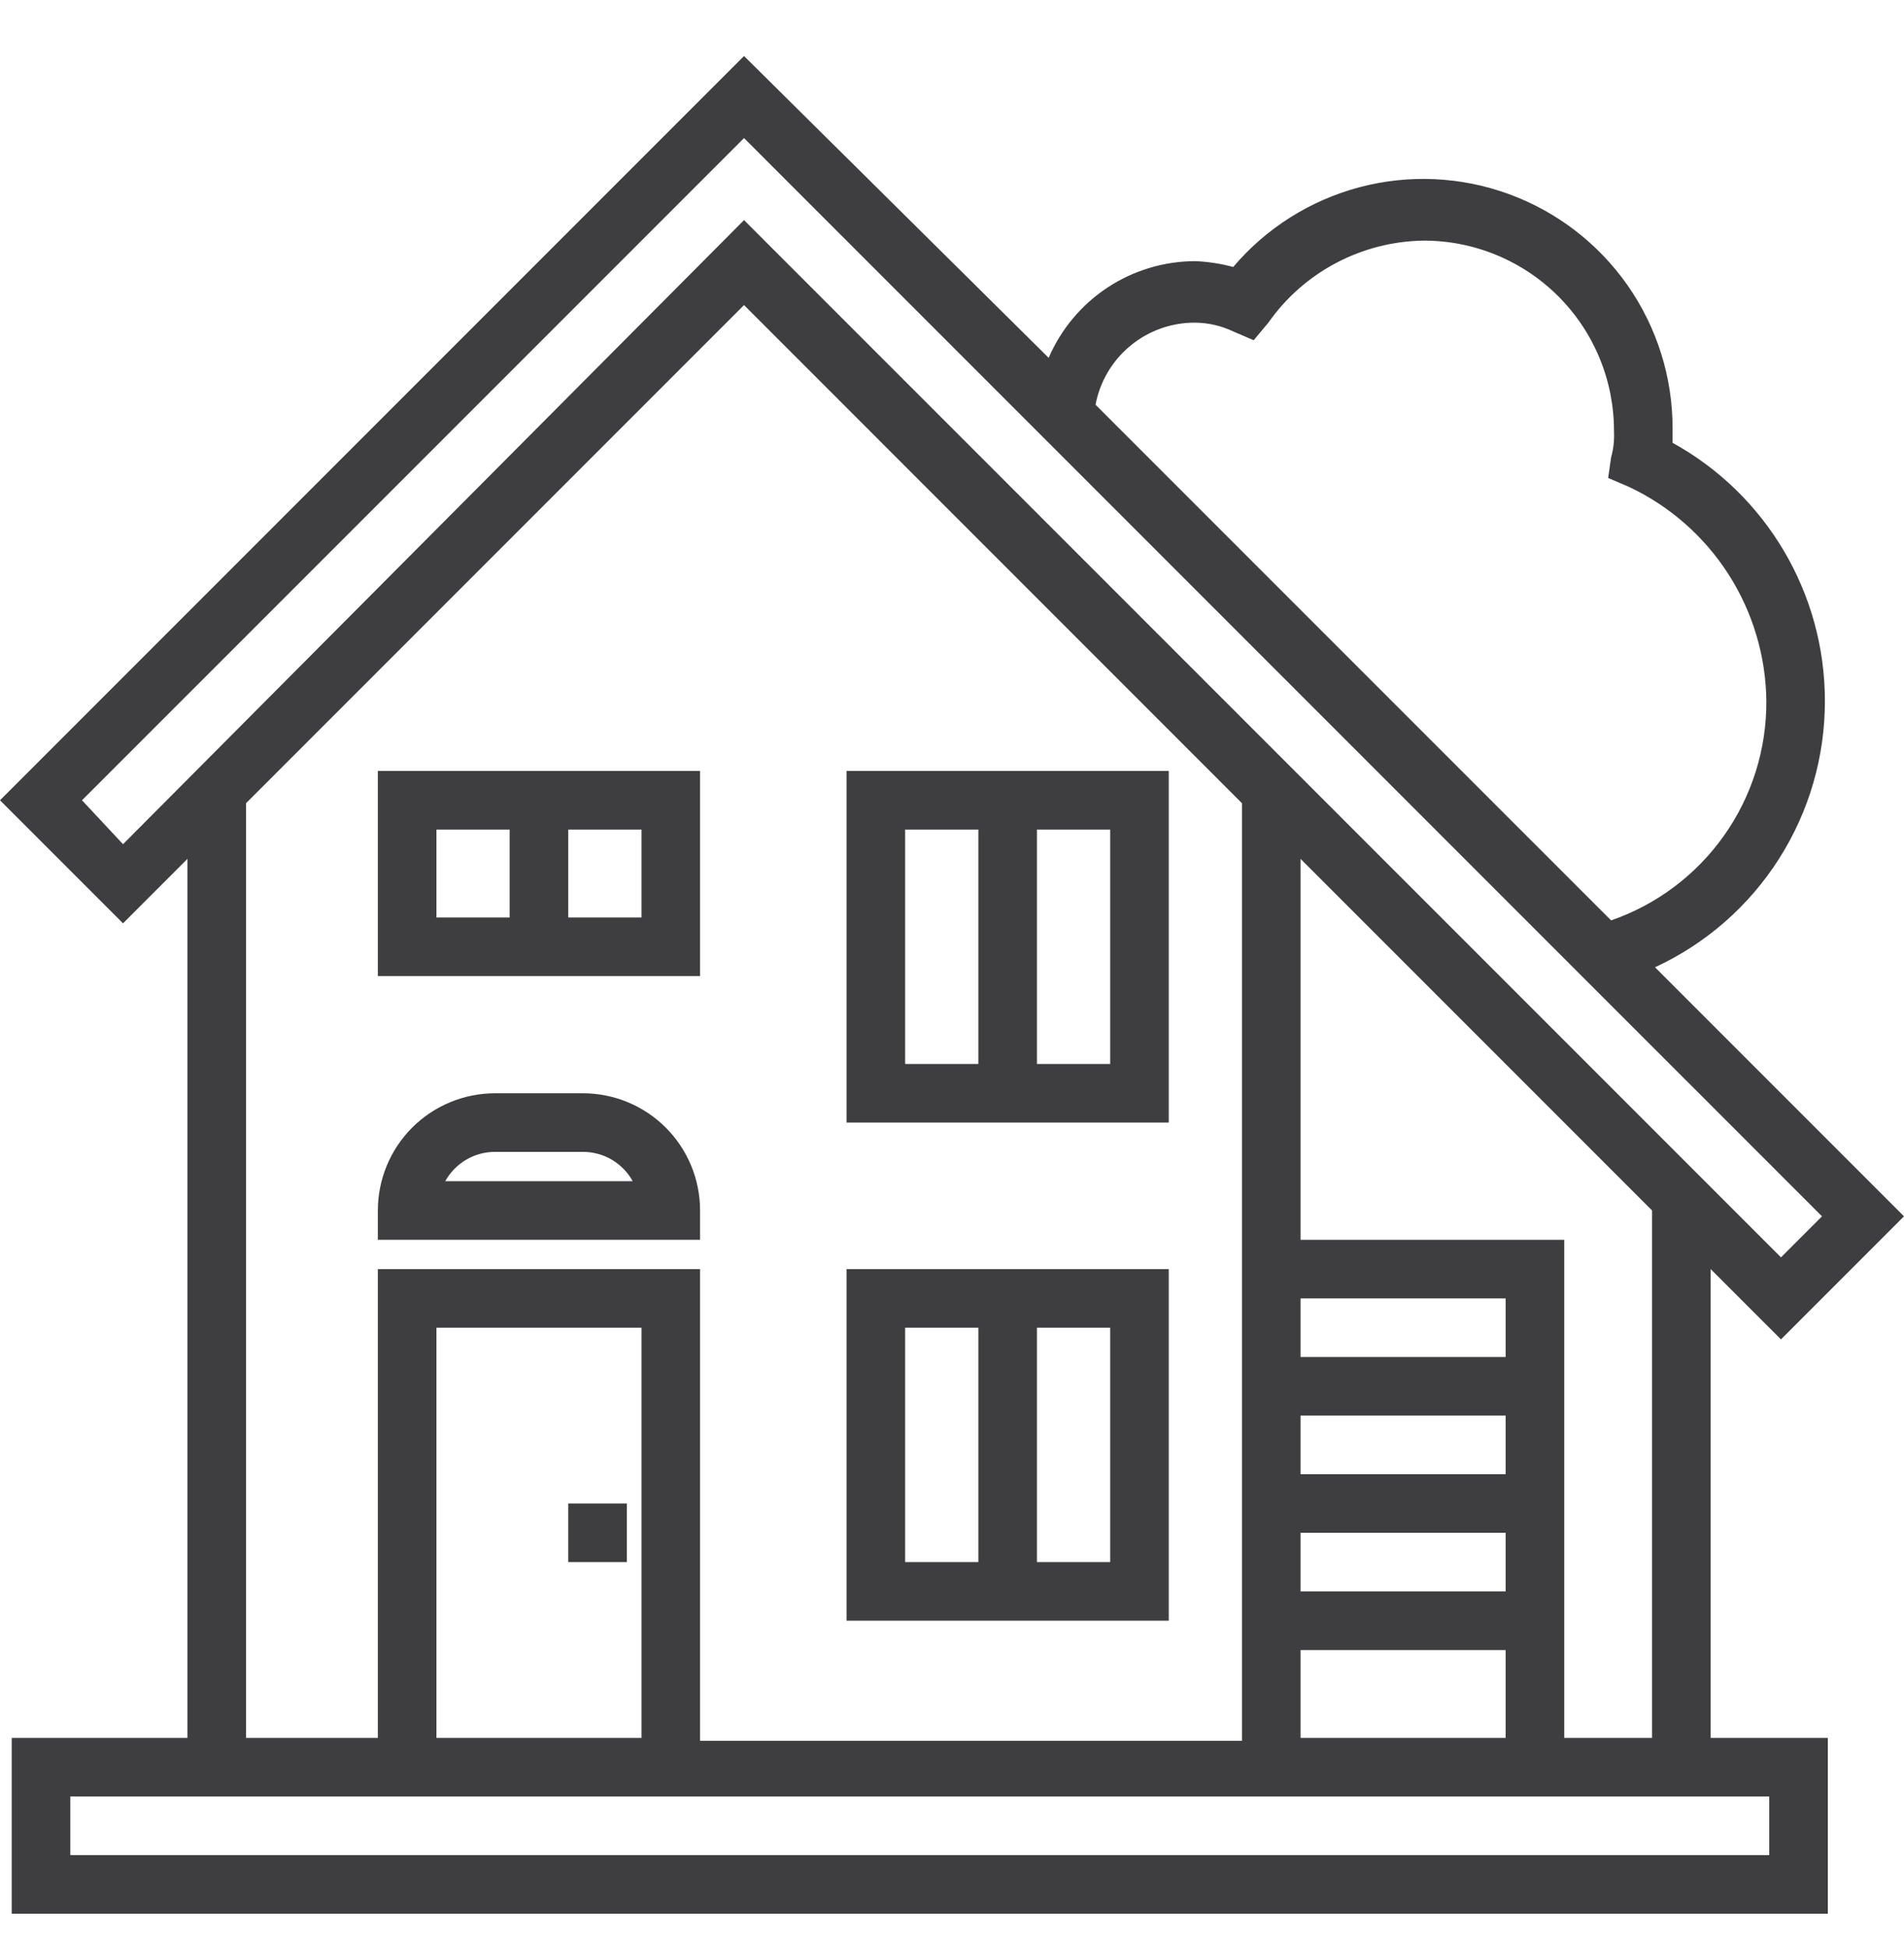 <svg width="44" height="45" viewBox="0 0 44 45" fill="none" xmlns="http://www.w3.org/2000/svg">
<g id="icon">
<g id="Vector">
<path d="M39.532 29.319L41.157 30.943L44 28.1L38.246 22.346C39.421 21.803 40.416 20.933 41.111 19.841C41.807 18.75 42.175 17.481 42.172 16.186C42.171 14.97 41.844 13.775 41.225 12.728C40.606 11.68 39.718 10.817 38.652 10.23V9.891C38.652 8.712 38.289 7.561 37.614 6.594C36.938 5.628 35.982 4.892 34.875 4.486C33.768 4.08 32.562 4.023 31.422 4.324C30.282 4.625 29.261 5.269 28.498 6.168C28.211 6.09 27.916 6.045 27.619 6.033C26.898 6.035 26.194 6.247 25.592 6.644C24.991 7.041 24.519 7.605 24.234 8.267L17.194 1.294L0 18.488L2.843 21.331L4.332 19.842V40.15H0.271V44.211H42.24V40.15H39.532V29.319ZM27.619 7.454C27.923 7.457 28.224 7.526 28.498 7.657L28.972 7.86L29.311 7.454C29.716 6.877 30.253 6.404 30.877 6.075C31.5 5.745 32.193 5.569 32.898 5.559C33.477 5.558 34.049 5.671 34.583 5.892C35.118 6.113 35.603 6.437 36.012 6.846C36.42 7.254 36.745 7.74 36.965 8.274C37.186 8.808 37.299 9.381 37.298 9.959C37.309 10.164 37.287 10.37 37.231 10.568L37.163 11.042L37.637 11.245C38.578 11.686 39.376 12.384 39.938 13.258C40.501 14.132 40.806 15.147 40.819 16.186C40.827 17.302 40.486 18.392 39.842 19.302C39.198 20.213 38.285 20.899 37.231 21.263L25.317 9.35C25.418 8.814 25.704 8.332 26.125 7.985C26.545 7.639 27.074 7.451 27.619 7.454ZM2.843 19.503L1.895 18.488L17.194 3.19L42.105 28.1L41.157 29.048L17.194 5.085L2.843 19.503ZM30.055 28.642V19.842L38.178 27.965V40.15H36.148V28.642H30.055ZM30.055 36.765V35.411H34.794V36.765H30.055ZM34.794 38.119V40.15H30.055V38.119H34.794ZM30.055 34.057V32.703H34.794V34.057H30.055ZM30.055 31.35V29.996H34.794V31.35H30.055ZM8.732 29.319V40.15H5.686V18.556L17.194 7.048L28.701 18.556V40.217H16.178V29.319H8.732ZM14.825 30.673V40.15H10.086V30.673H14.825ZM40.886 41.503V42.857H1.625V41.503H40.886Z" fill="#3E3E40"/>
<path d="M27.009 29.319H19.563V37.442H27.009V29.319ZM22.609 36.088H20.917V30.673H22.609V36.088ZM25.655 36.088H23.963V30.673H25.655V36.088Z" fill="#3E3E40"/>
<path d="M27.009 17.811H19.563V25.934H27.009V17.811ZM22.609 24.58H20.917V19.165H22.609V24.58ZM25.655 24.58H23.963V19.165H25.655V24.58Z" fill="#3E3E40"/>
<path d="M16.178 27.965C16.178 27.247 15.893 26.558 15.385 26.05C14.878 25.543 14.189 25.257 13.471 25.257H11.44C10.722 25.257 10.033 25.543 9.525 26.05C9.018 26.558 8.732 27.247 8.732 27.965V28.642H16.178V27.965ZM10.289 27.288C10.403 27.083 10.57 26.912 10.772 26.792C10.975 26.673 11.205 26.611 11.44 26.611H13.471C13.706 26.611 13.936 26.673 14.139 26.792C14.341 26.912 14.508 27.083 14.621 27.288H10.289Z" fill="#3E3E40"/>
<path d="M16.178 17.811H8.732V22.55H16.178V17.811ZM11.778 21.196H10.086V19.165H11.778V21.196ZM14.825 21.196H13.132V19.165H14.825V21.196Z" fill="#3E3E40"/>
<path d="M14.486 34.734H13.132V36.088H14.486V34.734Z" fill="#3E3E40"/>
</g>
</g>
</svg>
